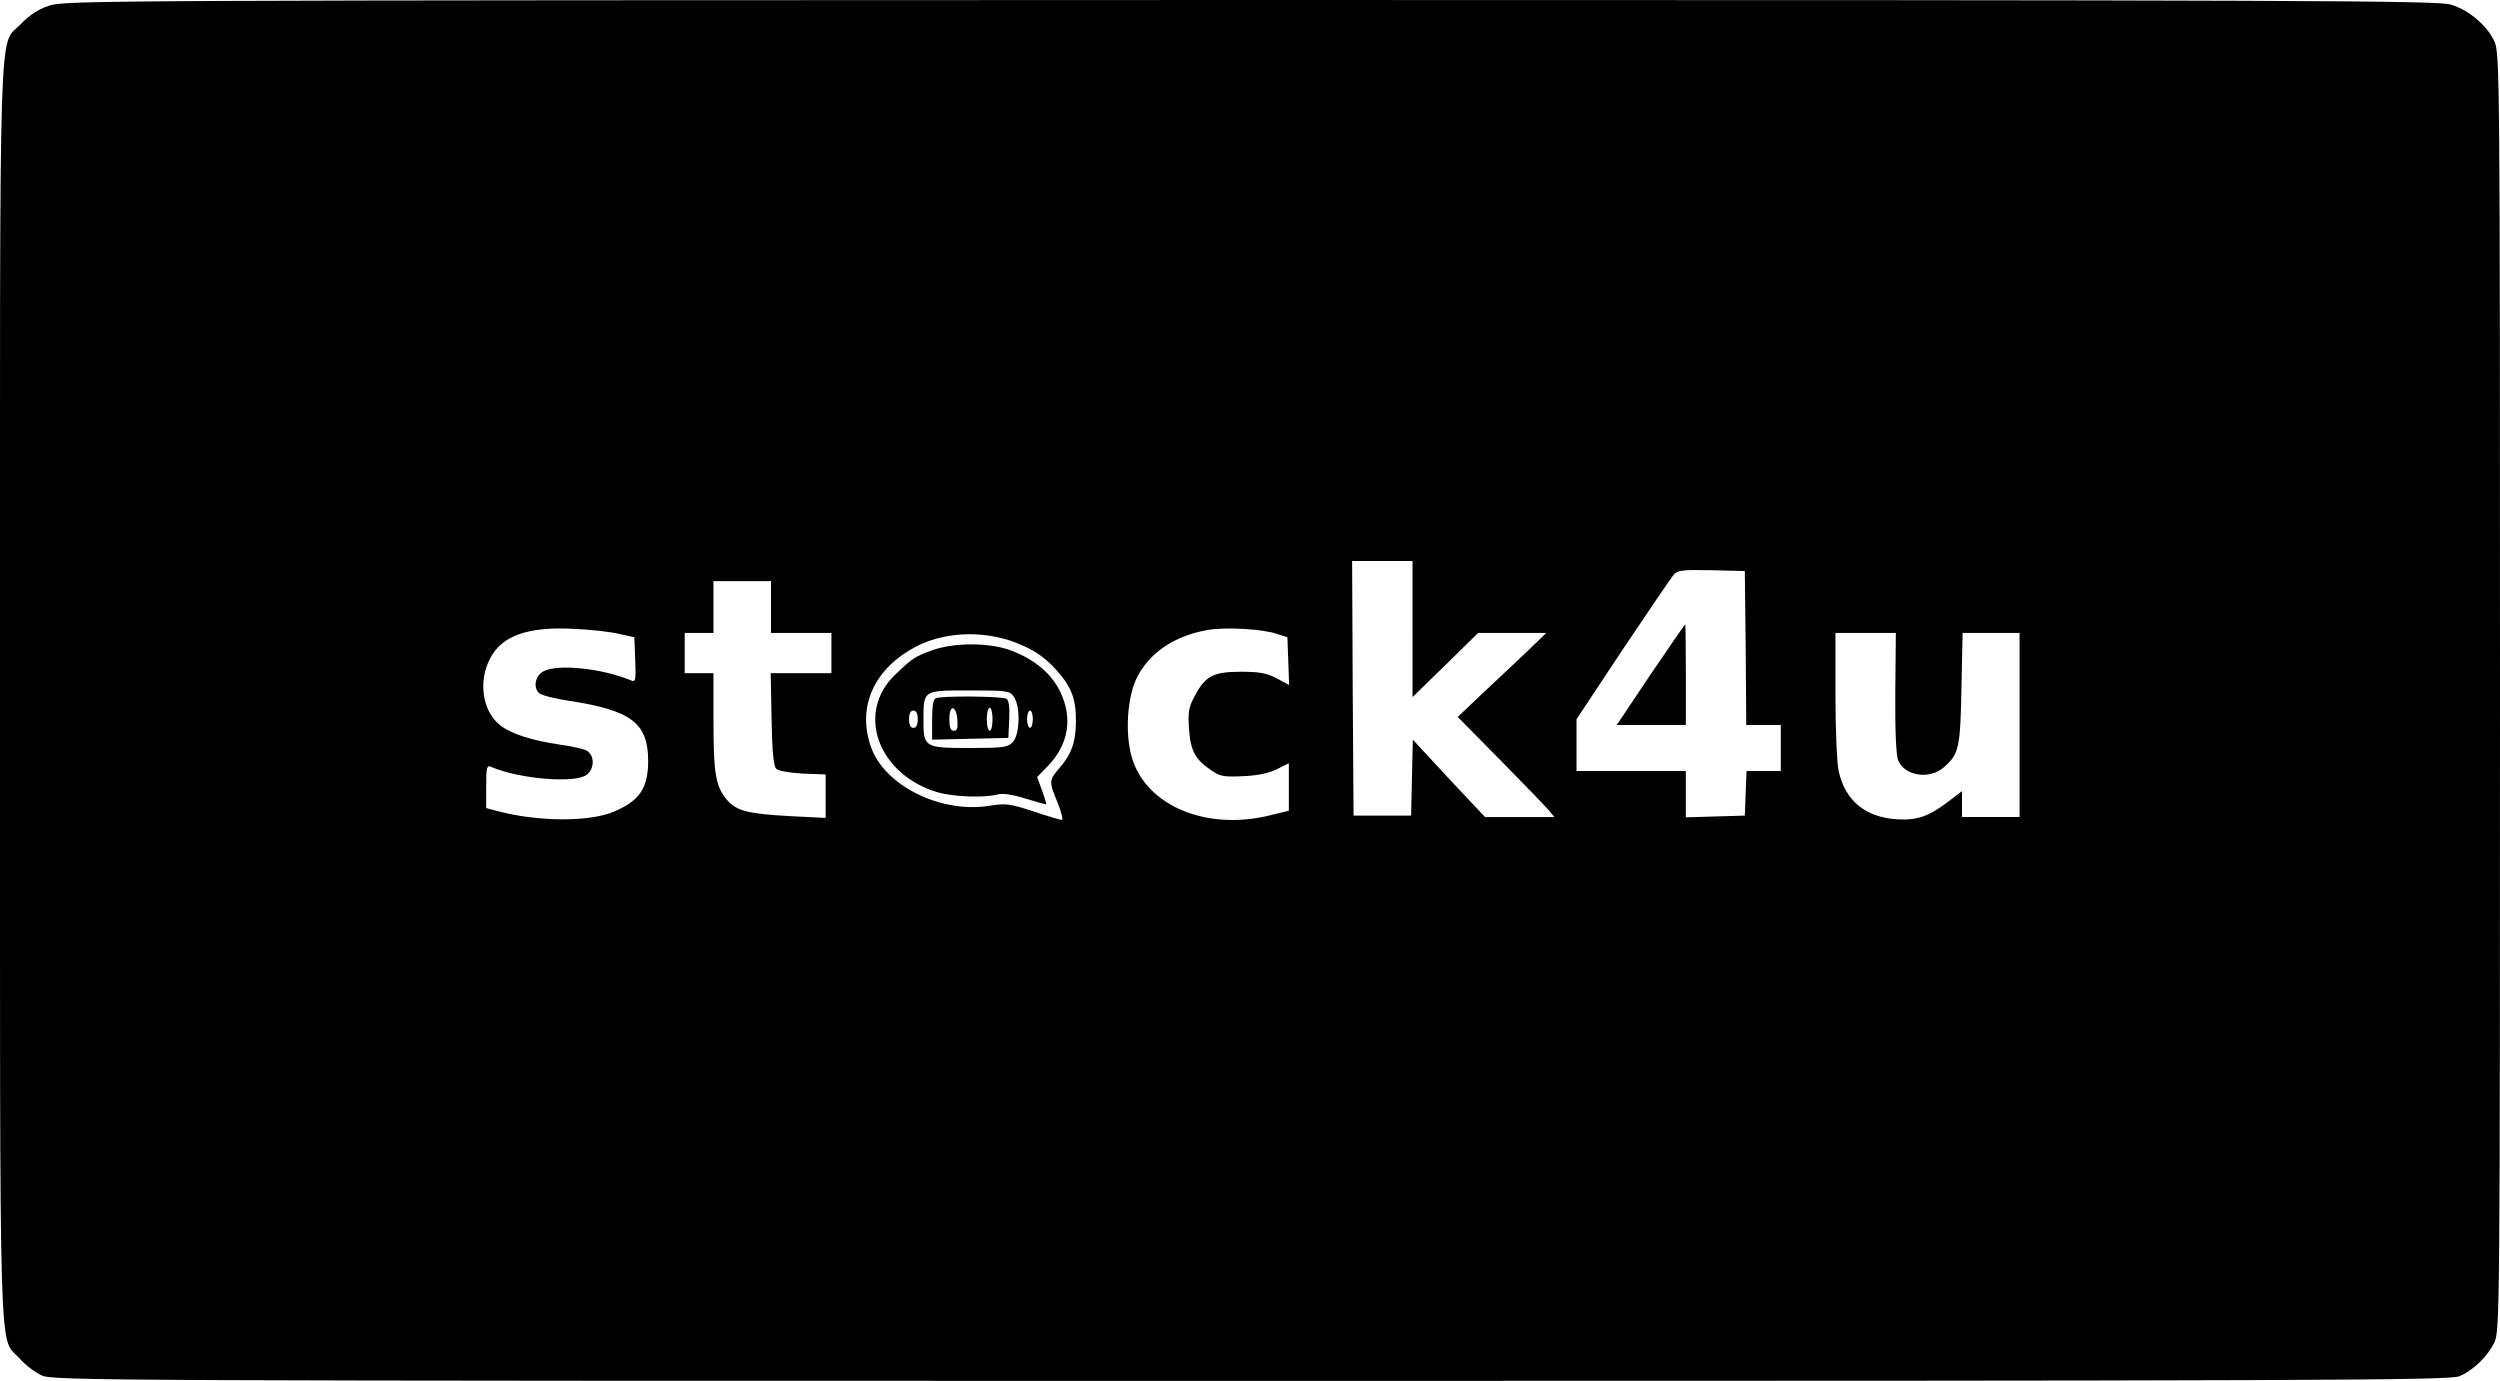 <?xml version="1.0" standalone="no"?>
<!DOCTYPE svg PUBLIC "-//W3C//DTD SVG 20010904//EN"
 "http://www.w3.org/TR/2001/REC-SVG-20010904/DTD/svg10.dtd">
<svg version="1.0" xmlns="http://www.w3.org/2000/svg"
 width="869pt" height="480pt" viewBox="0 0 869 480"
 preserveAspectRatio="xMidYMid meet">

<g transform="translate(0,480) scale(0.1,-0.1)"
fill="#000000" stroke="none">
<path d="M170 4780 c-37 -12 -68 -33 -97 -63 -79 -84 -73 113 -73 -2322 0
-2416 -5 -2236 68 -2317 20 -23 55 -49 77 -59 38 -18 197 -19 4203 -19 3738 0
4166 2 4200 16 49 20 100 70 123 119 18 39 19 118 19 2260 0 2126 -1 2222 -19
2260 -25 56 -90 111 -152 129 -47 14 -473 16 -4173 16 -4016 -1 -4122 -1
-4176 -20z m4740 -2167 l0 -236 114 111 114 112 119 0 118 0 -60 -58 c-33 -31
-102 -97 -154 -145 l-94 -89 149 -151 c83 -84 158 -162 168 -174 l19 -23 -120
0 -121 0 -126 134 -125 135 -3 -132 -3 -132 -100 0 -100 0 -3 443 -2 442 105
0 105 0 0 -237z m1158 -65 l2 -268 60 0 60 0 0 -80 0 -80 -60 0 -59 0 -3 -77
-3 -78 -102 -3 -103 -3 0 81 0 80 -190 0 -190 0 0 90 0 90 161 243 c89 133
169 250 177 260 14 15 31 17 131 15 l116 -3 3 -267z m-3388 142 l0 -90 105 0
105 0 0 -70 0 -70 -106 0 -105 0 3 -160 c2 -113 7 -163 16 -172 8 -8 45 -14
92 -17 l80 -3 0 -76 0 -75 -122 6 c-148 8 -189 18 -222 58 -38 45 -46 89 -46
272 l0 167 -50 0 -50 0 0 70 0 70 50 0 50 0 0 90 0 90 100 0 100 0 0 -90z
m-530 -93 l55 -12 3 -79 c3 -72 1 -78 -15 -71 -97 41 -252 58 -303 32 -30 -15
-38 -58 -15 -77 8 -7 55 -19 103 -26 216 -33 275 -77 275 -209 0 -94 -29 -137
-116 -175 -85 -38 -267 -37 -409 1 l-38 10 0 75 c0 69 2 75 18 68 95 -41 287
-58 330 -28 29 20 30 69 1 85 -12 6 -51 15 -88 20 -103 15 -176 38 -215 70
-59 49 -74 150 -33 229 40 80 132 113 292 104 55 -2 125 -10 155 -17z m2287 0
l38 -12 3 -83 3 -83 -43 23 c-34 18 -59 23 -125 23 -96 0 -124 -15 -161 -86
-20 -37 -23 -55 -19 -112 5 -76 21 -107 78 -145 30 -21 44 -23 109 -20 51 2
89 10 118 24 l42 21 0 -82 0 -83 -65 -16 c-221 -55 -432 33 -481 202 -24 83
-16 211 19 279 44 85 130 143 244 163 59 11 190 4 240 -13z m-884 -40 c48 -21
83 -46 117 -84 53 -58 70 -100 70 -178 0 -72 -15 -116 -56 -163 -39 -46 -39
-46 -5 -129 11 -29 17 -53 12 -53 -5 0 -50 13 -100 30 -83 27 -95 28 -153 19
-169 -27 -365 71 -411 206 -49 141 13 274 162 350 106 53 250 54 364 2z m3035
-164 c-1 -137 3 -218 10 -236 23 -55 111 -68 160 -23 52 46 56 68 60 274 l4
192 99 0 99 0 0 -320 0 -320 -100 0 -100 0 0 45 0 45 -46 -35 c-69 -53 -110
-67 -179 -63 -112 7 -182 66 -204 169 -6 27 -11 147 -11 264 l0 215 105 0 105
0 -2 -207z"/>
<path d="M5737 2455 l-117 -175 120 0 120 0 0 175 c0 96 -1 175 -2 175 -2 -1
-56 -79 -121 -175z"/>
<path d="M3241 2540 c-60 -22 -69 -27 -128 -84 -140 -132 -62 -348 146 -410
55 -16 165 -20 211 -7 16 4 51 -1 95 -15 39 -12 71 -21 72 -20 1 1 -6 23 -15
49 l-17 46 37 38 c73 75 88 169 42 261 -30 60 -83 106 -162 138 -75 31 -201
32 -281 4z m283 -162 c24 -34 21 -133 -4 -158 -18 -18 -33 -20 -149 -20 -157
0 -161 2 -161 96 0 106 -2 104 160 104 132 0 140 -1 154 -22z m-334 -78 c0
-20 -5 -30 -15 -30 -10 0 -15 10 -15 30 0 20 5 30 15 30 10 0 15 -10 15 -30z
m400 0 c0 -16 -4 -30 -10 -30 -5 0 -10 14 -10 30 0 17 5 30 10 30 6 0 10 -13
10 -30z"/>
<path d="M3253 2373 c-9 -3 -13 -28 -13 -74 l0 -70 133 3 132 3 3 64 c2 45 -1
67 -10 72 -14 9 -224 11 -245 2z m75 -76 c2 -28 -1 -37 -12 -37 -12 0 -16 11
-16 41 0 52 24 48 28 -4z m122 3 c0 -22 -4 -40 -10 -40 -5 0 -10 18 -10 40 0
22 5 40 10 40 6 0 10 -18 10 -40z"/>
</g>
</svg>
